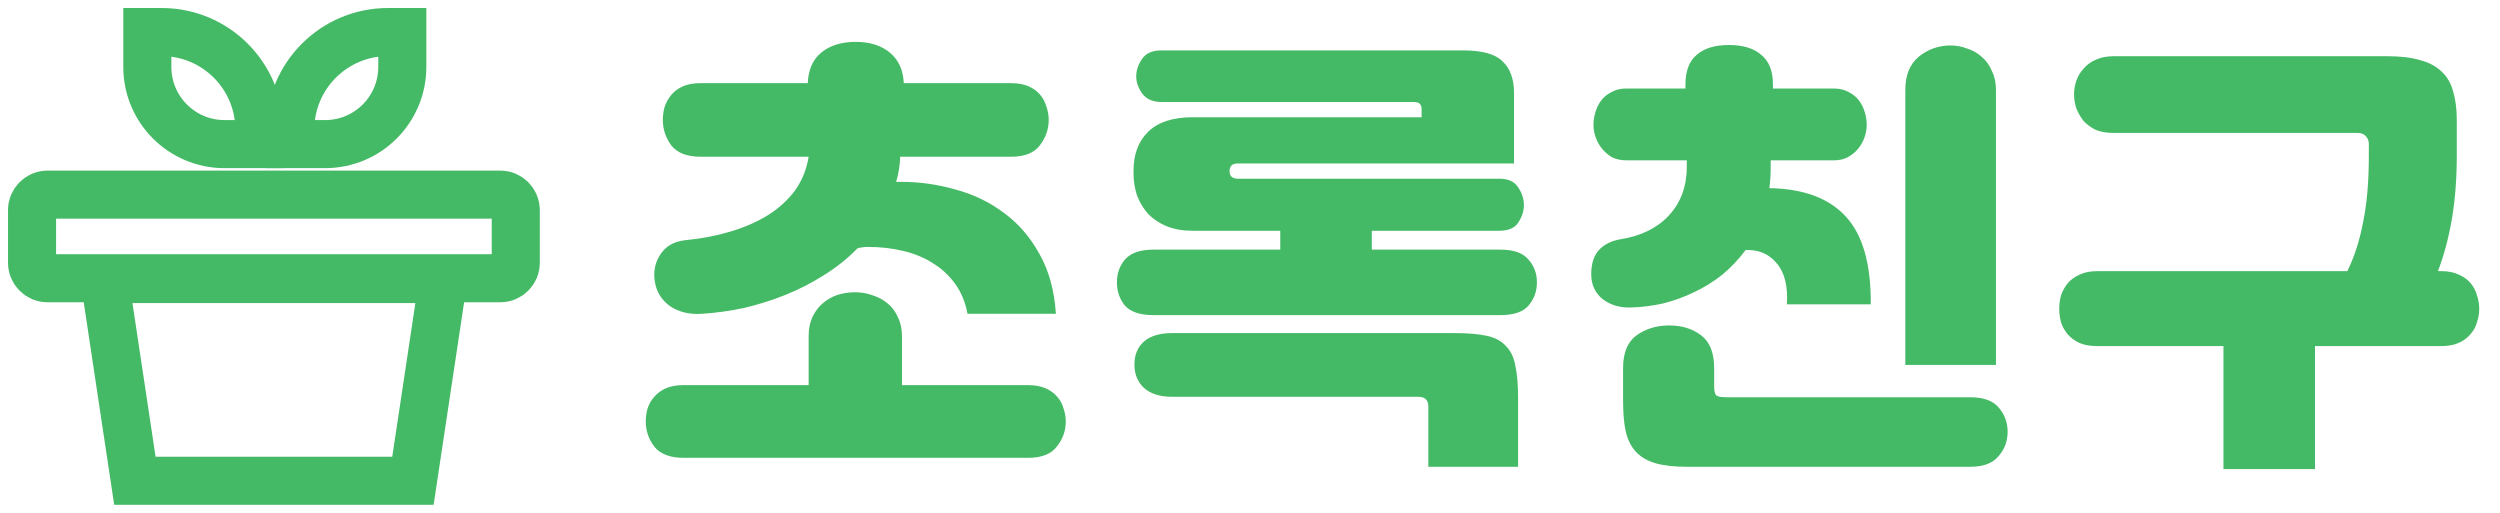 <svg width="156" height="32" viewBox="0 0 156 32" fill="none" xmlns="http://www.w3.org/2000/svg">
<path d="M2 13.11C2 12.578 2.431 12.146 2.963 12.146H31.22C31.752 12.146 32.184 12.578 32.184 13.11V16.398C32.184 16.93 31.752 17.361 31.22 17.361H5.423H2.963C2.431 17.361 2 16.93 2 16.398V13.11Z" stroke="#45BA66" stroke-width="3"/>
<path d="M9.193 2H10.085C13.455 2 16.186 4.731 16.186 8.101V8.993H14.01C11.35 8.993 9.193 6.836 9.193 4.176V2Z" stroke="#45BA66" stroke-width="3"/>
<path d="M25.104 2H24.212C20.843 2 18.111 4.731 18.111 8.101V8.993H20.288C22.948 8.993 25.104 6.836 25.104 4.176V2Z" stroke="#45BA66" stroke-width="3"/>
<path d="M25.767 30H8.417L6.523 17.413H27.662L25.767 30Z" stroke="#45BA66" stroke-width="3" stroke-linecap="round"/>
<path d="M56.172 9.78C56.153 10.321 56.069 10.844 55.92 11.348H56.228C57.385 11.348 58.515 11.507 59.616 11.824C60.736 12.123 61.744 12.608 62.64 13.28C63.536 13.933 64.273 14.783 64.852 15.828C65.449 16.873 65.795 18.124 65.888 19.58H60.372C60.241 18.871 59.989 18.255 59.616 17.732C59.243 17.209 58.785 16.78 58.244 16.444C57.703 16.089 57.077 15.828 56.368 15.66C55.677 15.492 54.94 15.408 54.156 15.408C53.951 15.408 53.736 15.436 53.512 15.492C52.896 16.127 52.196 16.687 51.412 17.172C50.647 17.657 49.844 18.068 49.004 18.404C48.164 18.74 47.305 19.011 46.428 19.216C45.551 19.403 44.683 19.524 43.824 19.58C43.04 19.636 42.368 19.477 41.808 19.104C41.267 18.712 40.949 18.189 40.856 17.536C40.763 16.92 40.884 16.36 41.22 15.856C41.556 15.352 42.069 15.063 42.76 14.988C43.749 14.895 44.683 14.717 45.56 14.456C46.437 14.195 47.212 13.859 47.884 13.448C48.575 13.019 49.144 12.505 49.592 11.908C50.04 11.292 50.329 10.583 50.46 9.78H43.712C42.872 9.78 42.265 9.547 41.892 9.08C41.537 8.595 41.36 8.063 41.36 7.484C41.36 7.204 41.397 6.933 41.472 6.672C41.565 6.392 41.705 6.14 41.892 5.916C42.079 5.692 42.321 5.515 42.62 5.384C42.919 5.253 43.283 5.188 43.712 5.188H50.404C50.441 4.348 50.721 3.713 51.244 3.284C51.785 2.836 52.504 2.612 53.4 2.612C54.277 2.612 54.987 2.836 55.528 3.284C56.069 3.732 56.359 4.367 56.396 5.188H63.088C63.517 5.188 63.881 5.253 64.18 5.384C64.479 5.515 64.721 5.692 64.908 5.916C65.095 6.14 65.225 6.392 65.3 6.672C65.393 6.933 65.44 7.204 65.44 7.484C65.44 8.063 65.253 8.595 64.88 9.08C64.525 9.547 63.928 9.78 63.088 9.78H56.172ZM50.46 24.032V20.98C50.46 20.532 50.535 20.14 50.684 19.804C50.852 19.449 51.067 19.16 51.328 18.936C51.608 18.693 51.916 18.516 52.252 18.404C52.607 18.292 52.98 18.236 53.372 18.236C53.745 18.236 54.109 18.301 54.464 18.432C54.819 18.544 55.127 18.712 55.388 18.936C55.668 19.16 55.883 19.449 56.032 19.804C56.2 20.14 56.284 20.532 56.284 20.98V24.032H64.152C64.581 24.032 64.945 24.097 65.244 24.228C65.543 24.359 65.785 24.536 65.972 24.76C66.159 24.965 66.289 25.208 66.364 25.488C66.457 25.749 66.504 26.02 66.504 26.3C66.504 26.879 66.317 27.401 65.944 27.868C65.589 28.335 64.992 28.568 64.152 28.568H42.648C41.808 28.568 41.201 28.335 40.828 27.868C40.473 27.401 40.296 26.879 40.296 26.3C40.296 26.02 40.333 25.749 40.408 25.488C40.501 25.208 40.641 24.965 40.828 24.76C41.015 24.536 41.257 24.359 41.556 24.228C41.855 24.097 42.219 24.032 42.648 24.032H50.46ZM79.888 15.576V14.4H74.428C73.812 14.4 73.271 14.307 72.804 14.12C72.356 13.933 71.973 13.681 71.656 13.364C71.357 13.028 71.124 12.645 70.956 12.216C70.807 11.768 70.732 11.301 70.732 10.816V10.648C70.732 9.621 71.04 8.809 71.656 8.212C72.272 7.615 73.196 7.316 74.428 7.316H88.708V6.84C88.708 6.672 88.671 6.551 88.596 6.476C88.521 6.401 88.381 6.364 88.176 6.364H72.468C71.945 6.364 71.553 6.196 71.292 5.86C71.031 5.505 70.9 5.141 70.9 4.768C70.9 4.395 71.021 4.031 71.264 3.676C71.507 3.321 71.908 3.144 72.468 3.144H91.284C92.497 3.144 93.328 3.377 93.776 3.844C94.243 4.292 94.476 4.945 94.476 5.804V10.2H77.256C77.051 10.2 76.911 10.247 76.836 10.34C76.761 10.433 76.724 10.545 76.724 10.676C76.724 10.993 76.901 11.152 77.256 11.152H93.552C94.112 11.152 94.504 11.329 94.728 11.684C94.971 12.039 95.092 12.412 95.092 12.804C95.092 13.159 94.98 13.513 94.756 13.868C94.532 14.223 94.131 14.4 93.552 14.4H85.6V15.576H93.608C94.448 15.576 95.036 15.781 95.372 16.192C95.727 16.584 95.904 17.06 95.904 17.62C95.904 18.18 95.727 18.665 95.372 19.076C95.036 19.468 94.448 19.664 93.608 19.664H71.992C71.152 19.664 70.555 19.468 70.2 19.076C69.864 18.665 69.696 18.18 69.696 17.62C69.696 17.06 69.864 16.584 70.2 16.192C70.555 15.781 71.152 15.576 71.992 15.576H79.888ZM73.14 24.76C72.375 24.76 71.787 24.573 71.376 24.2C70.984 23.827 70.788 23.341 70.788 22.744C70.788 22.147 70.984 21.671 71.376 21.316C71.787 20.961 72.375 20.784 73.14 20.784H90.724C91.564 20.784 92.245 20.84 92.768 20.952C93.291 21.064 93.692 21.279 93.972 21.596C94.271 21.895 94.467 22.305 94.56 22.828C94.672 23.351 94.728 24.013 94.728 24.816V29.128H89.128V25.376C89.128 24.965 88.923 24.76 88.512 24.76H73.14ZM110.492 10.004V10.396C110.492 10.881 110.464 11.329 110.408 11.74C112.555 11.777 114.151 12.375 115.196 13.532C116.241 14.671 116.755 16.491 116.736 18.992H111.5C111.575 17.853 111.36 16.995 110.856 16.416C110.371 15.837 109.727 15.567 108.924 15.604C108.495 16.183 108.009 16.696 107.468 17.144C106.927 17.573 106.339 17.937 105.704 18.236C105.088 18.535 104.444 18.768 103.772 18.936C103.1 19.085 102.428 19.169 101.756 19.188C101.065 19.207 100.477 19.029 99.992 18.656C99.525 18.264 99.292 17.751 99.292 17.116C99.292 16.463 99.451 15.959 99.768 15.604C100.104 15.249 100.552 15.025 101.112 14.932C102.4 14.727 103.408 14.232 104.136 13.448C104.883 12.645 105.256 11.628 105.256 10.396V10.004H101.476C101.14 10.004 100.841 9.939 100.58 9.808C100.337 9.659 100.132 9.481 99.964 9.276C99.796 9.071 99.665 8.837 99.572 8.576C99.479 8.315 99.432 8.053 99.432 7.792C99.432 7.549 99.469 7.297 99.544 7.036C99.619 6.756 99.74 6.504 99.908 6.28C100.076 6.056 100.291 5.879 100.552 5.748C100.813 5.599 101.121 5.524 101.476 5.524H105.172V5.272C105.172 4.432 105.405 3.816 105.872 3.424C106.339 3.013 107.011 2.808 107.888 2.808C108.765 2.808 109.437 3.013 109.904 3.424C110.389 3.816 110.632 4.432 110.632 5.272V5.524H114.44C114.795 5.524 115.103 5.599 115.364 5.748C115.625 5.879 115.84 6.056 116.008 6.28C116.176 6.504 116.297 6.756 116.372 7.036C116.447 7.297 116.484 7.549 116.484 7.792C116.484 8.053 116.437 8.315 116.344 8.576C116.251 8.837 116.12 9.071 115.952 9.276C115.784 9.481 115.569 9.659 115.308 9.808C115.065 9.939 114.776 10.004 114.44 10.004H110.492ZM105.256 29.128C104.472 29.128 103.819 29.053 103.296 28.904C102.792 28.755 102.391 28.521 102.092 28.204C101.793 27.887 101.579 27.467 101.448 26.944C101.336 26.421 101.28 25.787 101.28 25.04V22.968C101.28 22.016 101.56 21.335 102.12 20.924C102.699 20.513 103.38 20.308 104.164 20.308C104.948 20.308 105.611 20.513 106.152 20.924C106.693 21.335 106.964 22.016 106.964 22.968V24.088C106.964 24.405 107.011 24.601 107.104 24.676C107.197 24.751 107.403 24.788 107.72 24.788H122.924C123.783 24.788 124.389 25.012 124.744 25.46C125.099 25.889 125.276 26.384 125.276 26.944C125.276 27.523 125.089 28.027 124.716 28.456C124.361 28.904 123.764 29.128 122.924 29.128H105.256ZM118.892 5.608C118.892 4.693 119.172 4.003 119.732 3.536C120.311 3.069 120.973 2.836 121.72 2.836C122.075 2.836 122.42 2.901 122.756 3.032C123.111 3.144 123.419 3.321 123.68 3.564C123.941 3.788 124.147 4.077 124.296 4.432C124.464 4.768 124.548 5.16 124.548 5.608V22.772H118.892V5.608ZM144.456 21.596V29.268H138.744V21.596H130.848C130.419 21.596 130.055 21.531 129.756 21.4C129.476 21.269 129.233 21.092 129.028 20.868C128.841 20.644 128.701 20.392 128.608 20.112C128.533 19.832 128.496 19.552 128.496 19.272C128.496 18.992 128.533 18.712 128.608 18.432C128.701 18.152 128.841 17.9 129.028 17.676C129.215 17.452 129.457 17.275 129.756 17.144C130.055 16.995 130.419 16.92 130.848 16.92H146.472C146.901 16.061 147.228 15.053 147.452 13.896C147.695 12.739 147.816 11.329 147.816 9.668V8.996C147.816 8.791 147.751 8.623 147.62 8.492C147.508 8.361 147.34 8.296 147.116 8.296H131.884C131.455 8.296 131.081 8.231 130.764 8.1C130.465 7.951 130.213 7.764 130.008 7.54C129.821 7.297 129.672 7.036 129.56 6.756C129.467 6.457 129.42 6.168 129.42 5.888C129.42 5.608 129.467 5.328 129.56 5.048C129.653 4.768 129.803 4.516 130.008 4.292C130.213 4.049 130.465 3.863 130.764 3.732C131.081 3.583 131.455 3.508 131.884 3.508H148.992C149.813 3.508 150.495 3.592 151.036 3.76C151.596 3.909 152.044 4.152 152.38 4.488C152.716 4.805 152.949 5.216 153.08 5.72C153.229 6.224 153.304 6.821 153.304 7.512V9.696C153.304 11.152 153.201 12.477 152.996 13.672C152.791 14.867 152.501 15.949 152.128 16.92H152.352C152.781 16.92 153.145 16.995 153.444 17.144C153.743 17.275 153.985 17.452 154.172 17.676C154.359 17.9 154.489 18.152 154.564 18.432C154.657 18.712 154.704 18.992 154.704 19.272C154.704 19.552 154.657 19.832 154.564 20.112C154.489 20.392 154.349 20.644 154.144 20.868C153.957 21.092 153.715 21.269 153.416 21.4C153.117 21.531 152.763 21.596 152.352 21.596H144.456Z" fill="#45BA66"/>
</svg>
